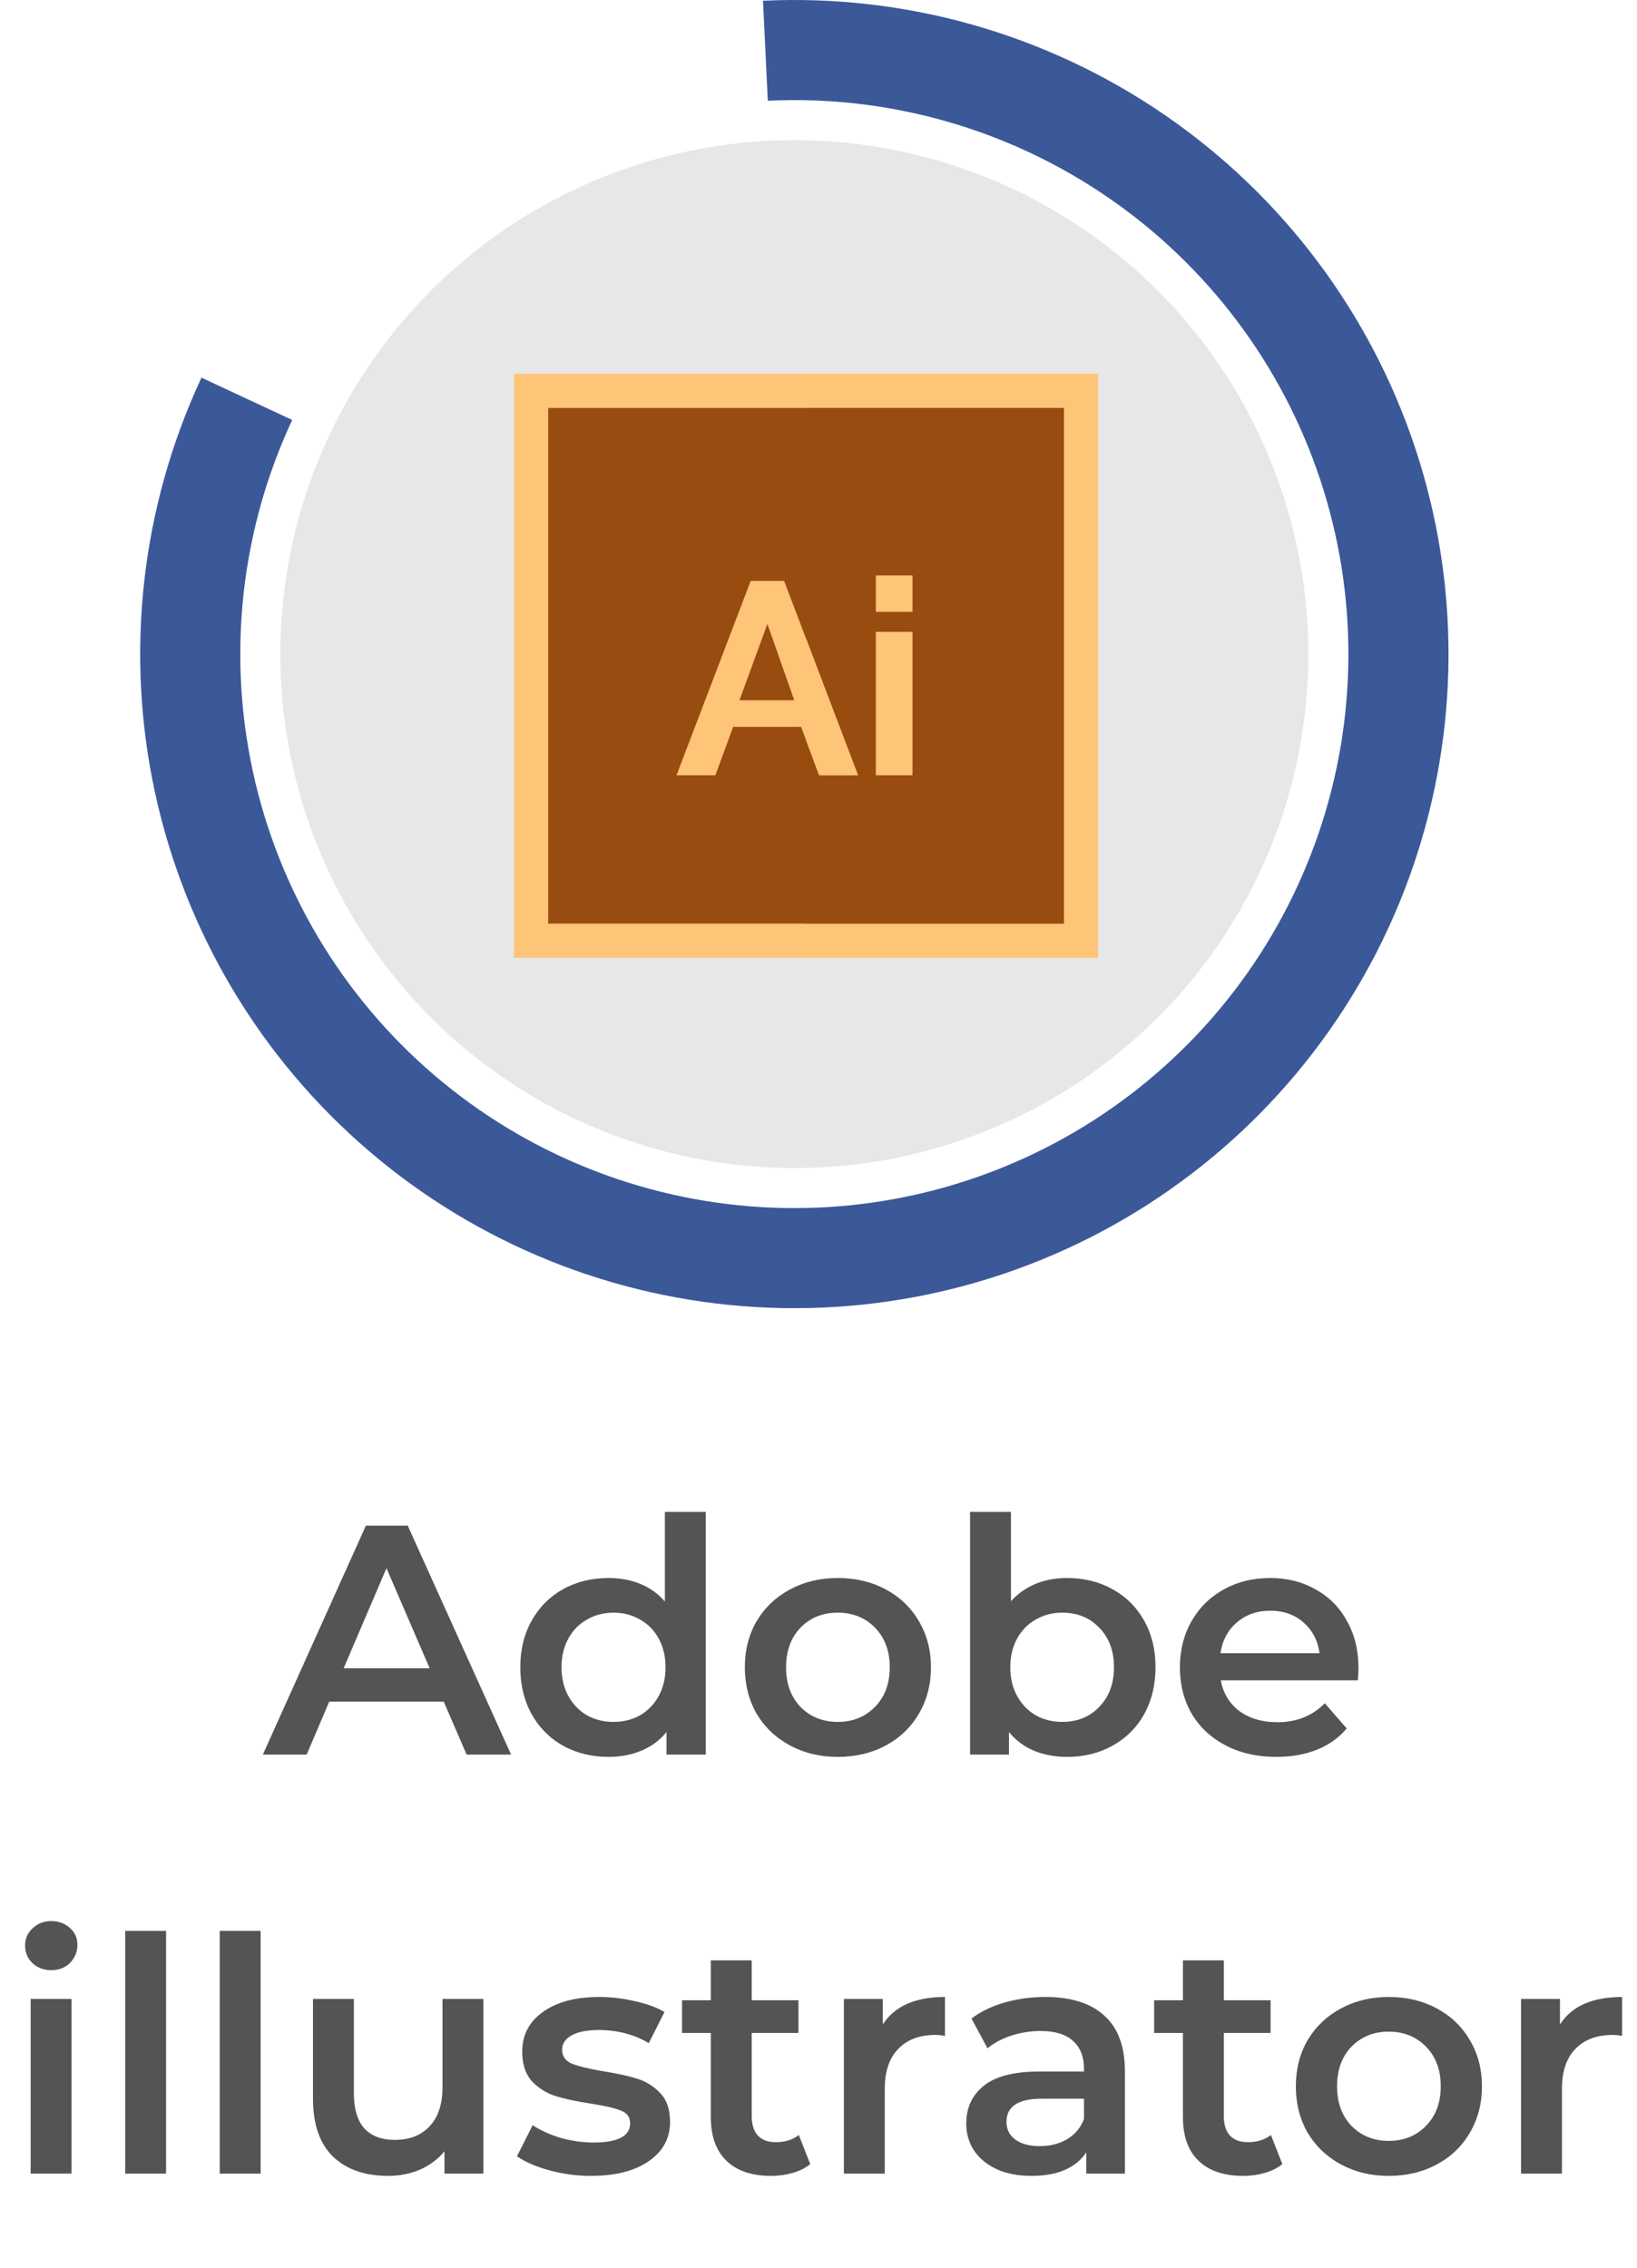 <svg width="293" height="406" viewBox="0 0 293 406" fill="none" xmlns="http://www.w3.org/2000/svg">
<circle cx="142.176" cy="117.086" r="91.996" fill="#C4C4C4" fill-opacity="0.4"/>
<g clip-path="url(#clip0_21_158)">
<path d="M196.538 171.448H91.996V66.906H196.538V171.448Z" fill="#FEC478"/>
<path d="M196.538 171.448H144.267V66.906H196.538V171.448Z" fill="#FEC478"/>
<path d="M190.412 165.322H98.122V73.031H190.412V165.322Z" fill="#994C0F"/>
<path d="M190.412 165.322H144.267V73.031H190.412V165.322Z" fill="#994C0F"/>
<path d="M134.365 103.986H140.343L153.574 138.779H146.616L143.381 130.105H131.228L128.043 138.779H121.085L134.365 103.986ZM142.156 125.352L137.354 111.68L132.356 125.352H142.156Z" fill="#FEC478"/>
<path d="M156.76 109.523V103.006H163.326V109.523H156.76ZM156.76 138.779V113.101H163.326V138.779H156.76Z" fill="#FEC478"/>
<path d="M144.267 114.306V132.482L146.616 138.78H153.574L144.267 114.306Z" fill="#FEC478"/>
</g>
<path d="M36.06 67.603C25.25 90.785 22.329 116.868 27.742 141.866C33.155 166.864 46.605 189.402 66.036 206.035C85.467 222.668 109.81 232.481 135.344 233.973C160.878 235.466 186.198 228.556 207.435 214.3C228.671 200.045 244.655 179.227 252.944 155.03C261.233 130.833 261.37 104.587 253.335 80.304C245.3 56.021 229.534 35.038 208.448 20.561C187.362 6.083 162.116 -1.091 136.567 0.134L137.426 18.032C159.064 16.994 180.447 23.07 198.307 35.332C216.166 47.594 229.519 65.366 236.324 85.933C243.13 106.5 243.013 128.729 235.993 149.223C228.973 169.718 215.434 187.349 197.448 199.423C179.461 211.498 158.016 217.35 136.389 216.086C114.763 214.822 94.145 206.51 77.688 192.423C61.231 178.335 49.839 159.247 45.254 138.074C40.669 116.901 43.144 94.81 52.299 75.176L36.06 67.603Z" fill="#3B5999"/>
<path d="M79.419 304.597H58.929L54.89 314.081H47.045L65.486 273.101H72.98L91.479 314.081H83.517L79.419 304.597ZM76.902 298.626L69.174 280.711L61.505 298.626H76.902ZM126.321 270.642V314.081H119.295V310.042C118.085 311.525 116.583 312.637 114.788 313.379C113.031 314.12 111.08 314.491 108.933 314.491C105.928 314.491 103.216 313.827 100.796 312.5C98.415 311.173 96.542 309.3 95.176 306.88C93.81 304.421 93.127 301.611 93.127 298.45C93.127 295.289 93.81 292.498 95.176 290.078C96.542 287.659 98.415 285.785 100.796 284.458C103.216 283.131 105.928 282.468 108.933 282.468C111.002 282.468 112.895 282.819 114.612 283.522C116.329 284.224 117.793 285.278 119.003 286.683V270.642H126.321ZM109.811 308.227C111.568 308.227 113.148 307.836 114.553 307.056C115.958 306.236 117.071 305.085 117.89 303.602C118.71 302.119 119.12 300.401 119.12 298.45C119.12 296.499 118.71 294.781 117.89 293.298C117.071 291.815 115.958 290.683 114.553 289.903C113.148 289.083 111.568 288.673 109.811 288.673C108.055 288.673 106.474 289.083 105.069 289.903C103.664 290.683 102.552 291.815 101.732 293.298C100.913 294.781 100.503 296.499 100.503 298.45C100.503 300.401 100.913 302.119 101.732 303.602C102.552 305.085 103.664 306.236 105.069 307.056C106.474 307.836 108.055 308.227 109.811 308.227ZM149.944 314.491C146.783 314.491 143.934 313.808 141.397 312.442C138.86 311.076 136.869 309.183 135.425 306.763C134.02 304.304 133.318 301.533 133.318 298.45C133.318 295.367 134.02 292.615 135.425 290.195C136.869 287.776 138.86 285.883 141.397 284.517C143.934 283.151 146.783 282.468 149.944 282.468C153.144 282.468 156.013 283.151 158.55 284.517C161.087 285.883 163.058 287.776 164.463 290.195C165.907 292.615 166.629 295.367 166.629 298.45C166.629 301.533 165.907 304.304 164.463 306.763C163.058 309.183 161.087 311.076 158.55 312.442C156.013 313.808 153.144 314.491 149.944 314.491ZM149.944 308.227C152.637 308.227 154.862 307.329 156.618 305.534C158.374 303.738 159.252 301.377 159.252 298.45C159.252 295.523 158.374 293.162 156.618 291.366C154.862 289.571 152.637 288.673 149.944 288.673C147.251 288.673 145.026 289.571 143.27 291.366C141.553 293.162 140.694 295.523 140.694 298.45C140.694 301.377 141.553 303.738 143.27 305.534C145.026 307.329 147.251 308.227 149.944 308.227ZM190.955 282.468C194 282.468 196.712 283.131 199.093 284.458C201.513 285.785 203.406 287.659 204.772 290.078C206.138 292.498 206.821 295.289 206.821 298.45C206.821 301.611 206.138 304.421 204.772 306.88C203.406 309.3 201.513 311.173 199.093 312.5C196.712 313.827 194 314.491 190.955 314.491C188.809 314.491 186.838 314.12 185.043 313.379C183.286 312.637 181.803 311.525 180.593 310.042V314.081H173.627V270.642H180.945V286.624C182.193 285.258 183.657 284.224 185.335 283.522C187.053 282.819 188.926 282.468 190.955 282.468ZM190.136 308.227C192.829 308.227 195.034 307.329 196.751 305.534C198.507 303.738 199.386 301.377 199.386 298.45C199.386 295.523 198.507 293.162 196.751 291.366C195.034 289.571 192.829 288.673 190.136 288.673C188.38 288.673 186.799 289.083 185.394 289.903C183.989 290.683 182.876 291.815 182.057 293.298C181.237 294.781 180.827 296.499 180.827 298.45C180.827 300.401 181.237 302.119 182.057 303.602C182.876 305.085 183.989 306.236 185.394 307.056C186.799 307.836 188.38 308.227 190.136 308.227ZM243.149 298.626C243.149 299.133 243.11 299.855 243.032 300.792H218.503C218.932 303.094 220.044 304.929 221.84 306.295C223.674 307.622 225.938 308.285 228.631 308.285C232.065 308.285 234.895 307.153 237.119 304.89L241.042 309.398C239.637 311.076 237.861 312.344 235.714 313.203C233.568 314.062 231.148 314.491 228.455 314.491C225.021 314.491 221.996 313.808 219.381 312.442C216.766 311.076 214.736 309.183 213.292 306.763C211.887 304.304 211.185 301.533 211.185 298.45C211.185 295.406 211.868 292.674 213.234 290.254C214.639 287.795 216.571 285.883 219.03 284.517C221.488 283.151 224.259 282.468 227.343 282.468C230.387 282.468 233.099 283.151 235.48 284.517C237.9 285.844 239.773 287.737 241.1 290.195C242.466 292.615 243.149 295.425 243.149 298.626ZM227.343 288.322C225.001 288.322 223.011 289.025 221.371 290.43C219.771 291.796 218.795 293.63 218.444 295.933H236.183C235.871 293.669 234.914 291.835 233.314 290.43C231.714 289.025 229.723 288.322 227.343 288.322ZM5.487 357.819H12.805V389.081H5.487V357.819ZM9.175 352.667C7.848 352.667 6.736 352.257 5.838 351.438C4.94 350.579 4.491 349.525 4.491 348.276C4.491 347.028 4.94 345.993 5.838 345.174C6.736 344.315 7.848 343.886 9.175 343.886C10.502 343.886 11.614 344.296 12.512 345.115C13.409 345.896 13.858 346.891 13.858 348.101C13.858 349.389 13.409 350.482 12.512 351.379C11.653 352.238 10.541 352.667 9.175 352.667ZM22.409 345.642H29.727V389.081H22.409V345.642ZM39.332 345.642H46.65V389.081H39.332V345.642ZM86.521 357.819V389.081H79.555V385.1C78.384 386.505 76.92 387.598 75.164 388.379C73.408 389.12 71.515 389.491 69.485 389.491C65.309 389.491 62.011 388.34 59.591 386.037C57.211 383.695 56.02 380.241 56.02 375.675V357.819H63.338V374.679C63.338 377.49 63.963 379.597 65.212 381.002C66.499 382.368 68.314 383.051 70.656 383.051C73.271 383.051 75.34 382.251 76.862 380.651C78.423 379.012 79.203 376.67 79.203 373.626V357.819H86.521ZM105.762 389.491C103.225 389.491 100.747 389.159 98.327 388.496C95.908 387.832 93.976 386.993 92.532 385.978L95.342 380.417C96.747 381.353 98.425 382.114 100.376 382.7C102.367 383.246 104.318 383.519 106.231 383.519C110.602 383.519 112.788 382.368 112.788 380.065C112.788 378.973 112.222 378.212 111.09 377.782C109.997 377.353 108.221 376.943 105.762 376.553C103.186 376.163 101.079 375.714 99.44 375.206C97.84 374.699 96.434 373.821 95.225 372.572C94.054 371.284 93.468 369.508 93.468 367.244C93.468 364.278 94.698 361.917 97.156 360.161C99.654 358.365 103.011 357.468 107.226 357.468C109.372 357.468 111.519 357.721 113.666 358.229C115.812 358.697 117.569 359.341 118.935 360.161L116.124 365.722C113.471 364.161 110.485 363.381 107.167 363.381C105.021 363.381 103.382 363.712 102.25 364.376C101.157 365 100.611 365.839 100.611 366.893C100.611 368.064 101.196 368.903 102.367 369.411C103.577 369.879 105.431 370.328 107.928 370.757C110.426 371.147 112.475 371.596 114.075 372.104C115.676 372.611 117.042 373.47 118.173 374.679C119.344 375.889 119.93 377.607 119.93 379.831C119.93 382.758 118.661 385.1 116.124 386.856C113.588 388.613 110.134 389.491 105.762 389.491ZM145.024 387.383C144.166 388.086 143.112 388.613 141.863 388.964C140.653 389.315 139.365 389.491 137.999 389.491C134.564 389.491 131.911 388.593 130.037 386.798C128.164 385.003 127.227 382.388 127.227 378.953V363.907H122.075V358.053H127.227V350.911H134.545V358.053H142.917V363.907H134.545V378.777C134.545 380.3 134.916 381.47 135.657 382.29C136.399 383.071 137.472 383.461 138.877 383.461C140.516 383.461 141.882 383.032 142.975 382.173L145.024 387.383ZM158.011 362.385C160.118 359.107 163.826 357.468 169.134 357.468V364.434C168.509 364.317 167.944 364.259 167.436 364.259C164.587 364.259 162.362 365.098 160.762 366.776C159.162 368.415 158.362 370.796 158.362 373.918V389.081H151.044V357.819H158.011V362.385ZM187.113 357.468C191.718 357.468 195.231 358.58 197.651 360.805C200.11 362.99 201.339 366.308 201.339 370.757V389.081H194.431V385.276C193.533 386.642 192.245 387.696 190.567 388.437C188.928 389.14 186.937 389.491 184.596 389.491C182.254 389.491 180.205 389.101 178.449 388.32C176.692 387.5 175.326 386.388 174.351 384.983C173.414 383.539 172.946 381.919 172.946 380.124C172.946 377.314 173.98 375.07 176.048 373.391C178.156 371.674 181.454 370.816 185.942 370.816H194.021V370.347C194.021 368.162 193.358 366.483 192.031 365.313C190.743 364.142 188.811 363.556 186.235 363.556C184.479 363.556 182.742 363.829 181.025 364.376C179.346 364.922 177.922 365.683 176.751 366.659L173.882 361.332C175.522 360.083 177.492 359.126 179.795 358.463C182.098 357.799 184.537 357.468 187.113 357.468ZM186.118 384.163C187.952 384.163 189.572 383.754 190.977 382.934C192.421 382.075 193.436 380.865 194.021 379.304V375.675H186.469C182.254 375.675 180.146 377.06 180.146 379.831C180.146 381.158 180.673 382.212 181.727 382.993C182.781 383.773 184.244 384.163 186.118 384.163ZM229.523 387.383C228.664 388.086 227.611 388.613 226.362 388.964C225.152 389.315 223.864 389.491 222.498 389.491C219.063 389.491 216.409 388.593 214.536 386.798C212.663 385.003 211.726 382.388 211.726 378.953V363.907H206.574V358.053H211.726V350.911H219.044V358.053H227.415V363.907H219.044V378.777C219.044 380.3 219.415 381.47 220.156 382.29C220.898 383.071 221.971 383.461 223.376 383.461C225.015 383.461 226.381 383.032 227.474 382.173L229.523 387.383ZM248.564 389.491C245.403 389.491 242.554 388.808 240.017 387.442C237.48 386.076 235.49 384.183 234.045 381.763C232.64 379.304 231.938 376.533 231.938 373.45C231.938 370.367 232.64 367.615 234.045 365.195C235.49 362.776 237.48 360.883 240.017 359.517C242.554 358.151 245.403 357.468 248.564 357.468C251.765 357.468 254.633 358.151 257.17 359.517C259.707 360.883 261.678 362.776 263.083 365.195C264.527 367.615 265.249 370.367 265.249 373.45C265.249 376.533 264.527 379.304 263.083 381.763C261.678 384.183 259.707 386.076 257.17 387.442C254.633 388.808 251.765 389.491 248.564 389.491ZM248.564 383.227C251.257 383.227 253.482 382.329 255.238 380.534C256.994 378.738 257.873 376.377 257.873 373.45C257.873 370.523 256.994 368.162 255.238 366.366C253.482 364.571 251.257 363.673 248.564 363.673C245.871 363.673 243.647 364.571 241.89 366.366C240.173 368.162 239.314 370.523 239.314 373.45C239.314 376.377 240.173 378.738 241.89 380.534C243.647 382.329 245.871 383.227 248.564 383.227ZM279.213 362.385C281.321 359.107 285.029 357.468 290.337 357.468V364.434C289.712 364.317 289.146 364.259 288.639 364.259C285.79 364.259 283.565 365.098 281.965 366.776C280.365 368.415 279.565 370.796 279.565 373.918V389.081H272.247V357.819H279.213V362.385Z" fill="#545454"/>
<defs>
<clipPath id="clip0_21_158">
<rect width="104.541" height="104.541" fill="white" transform="translate(91.996 66.906)"/>
</clipPath>
</defs>
</svg>

